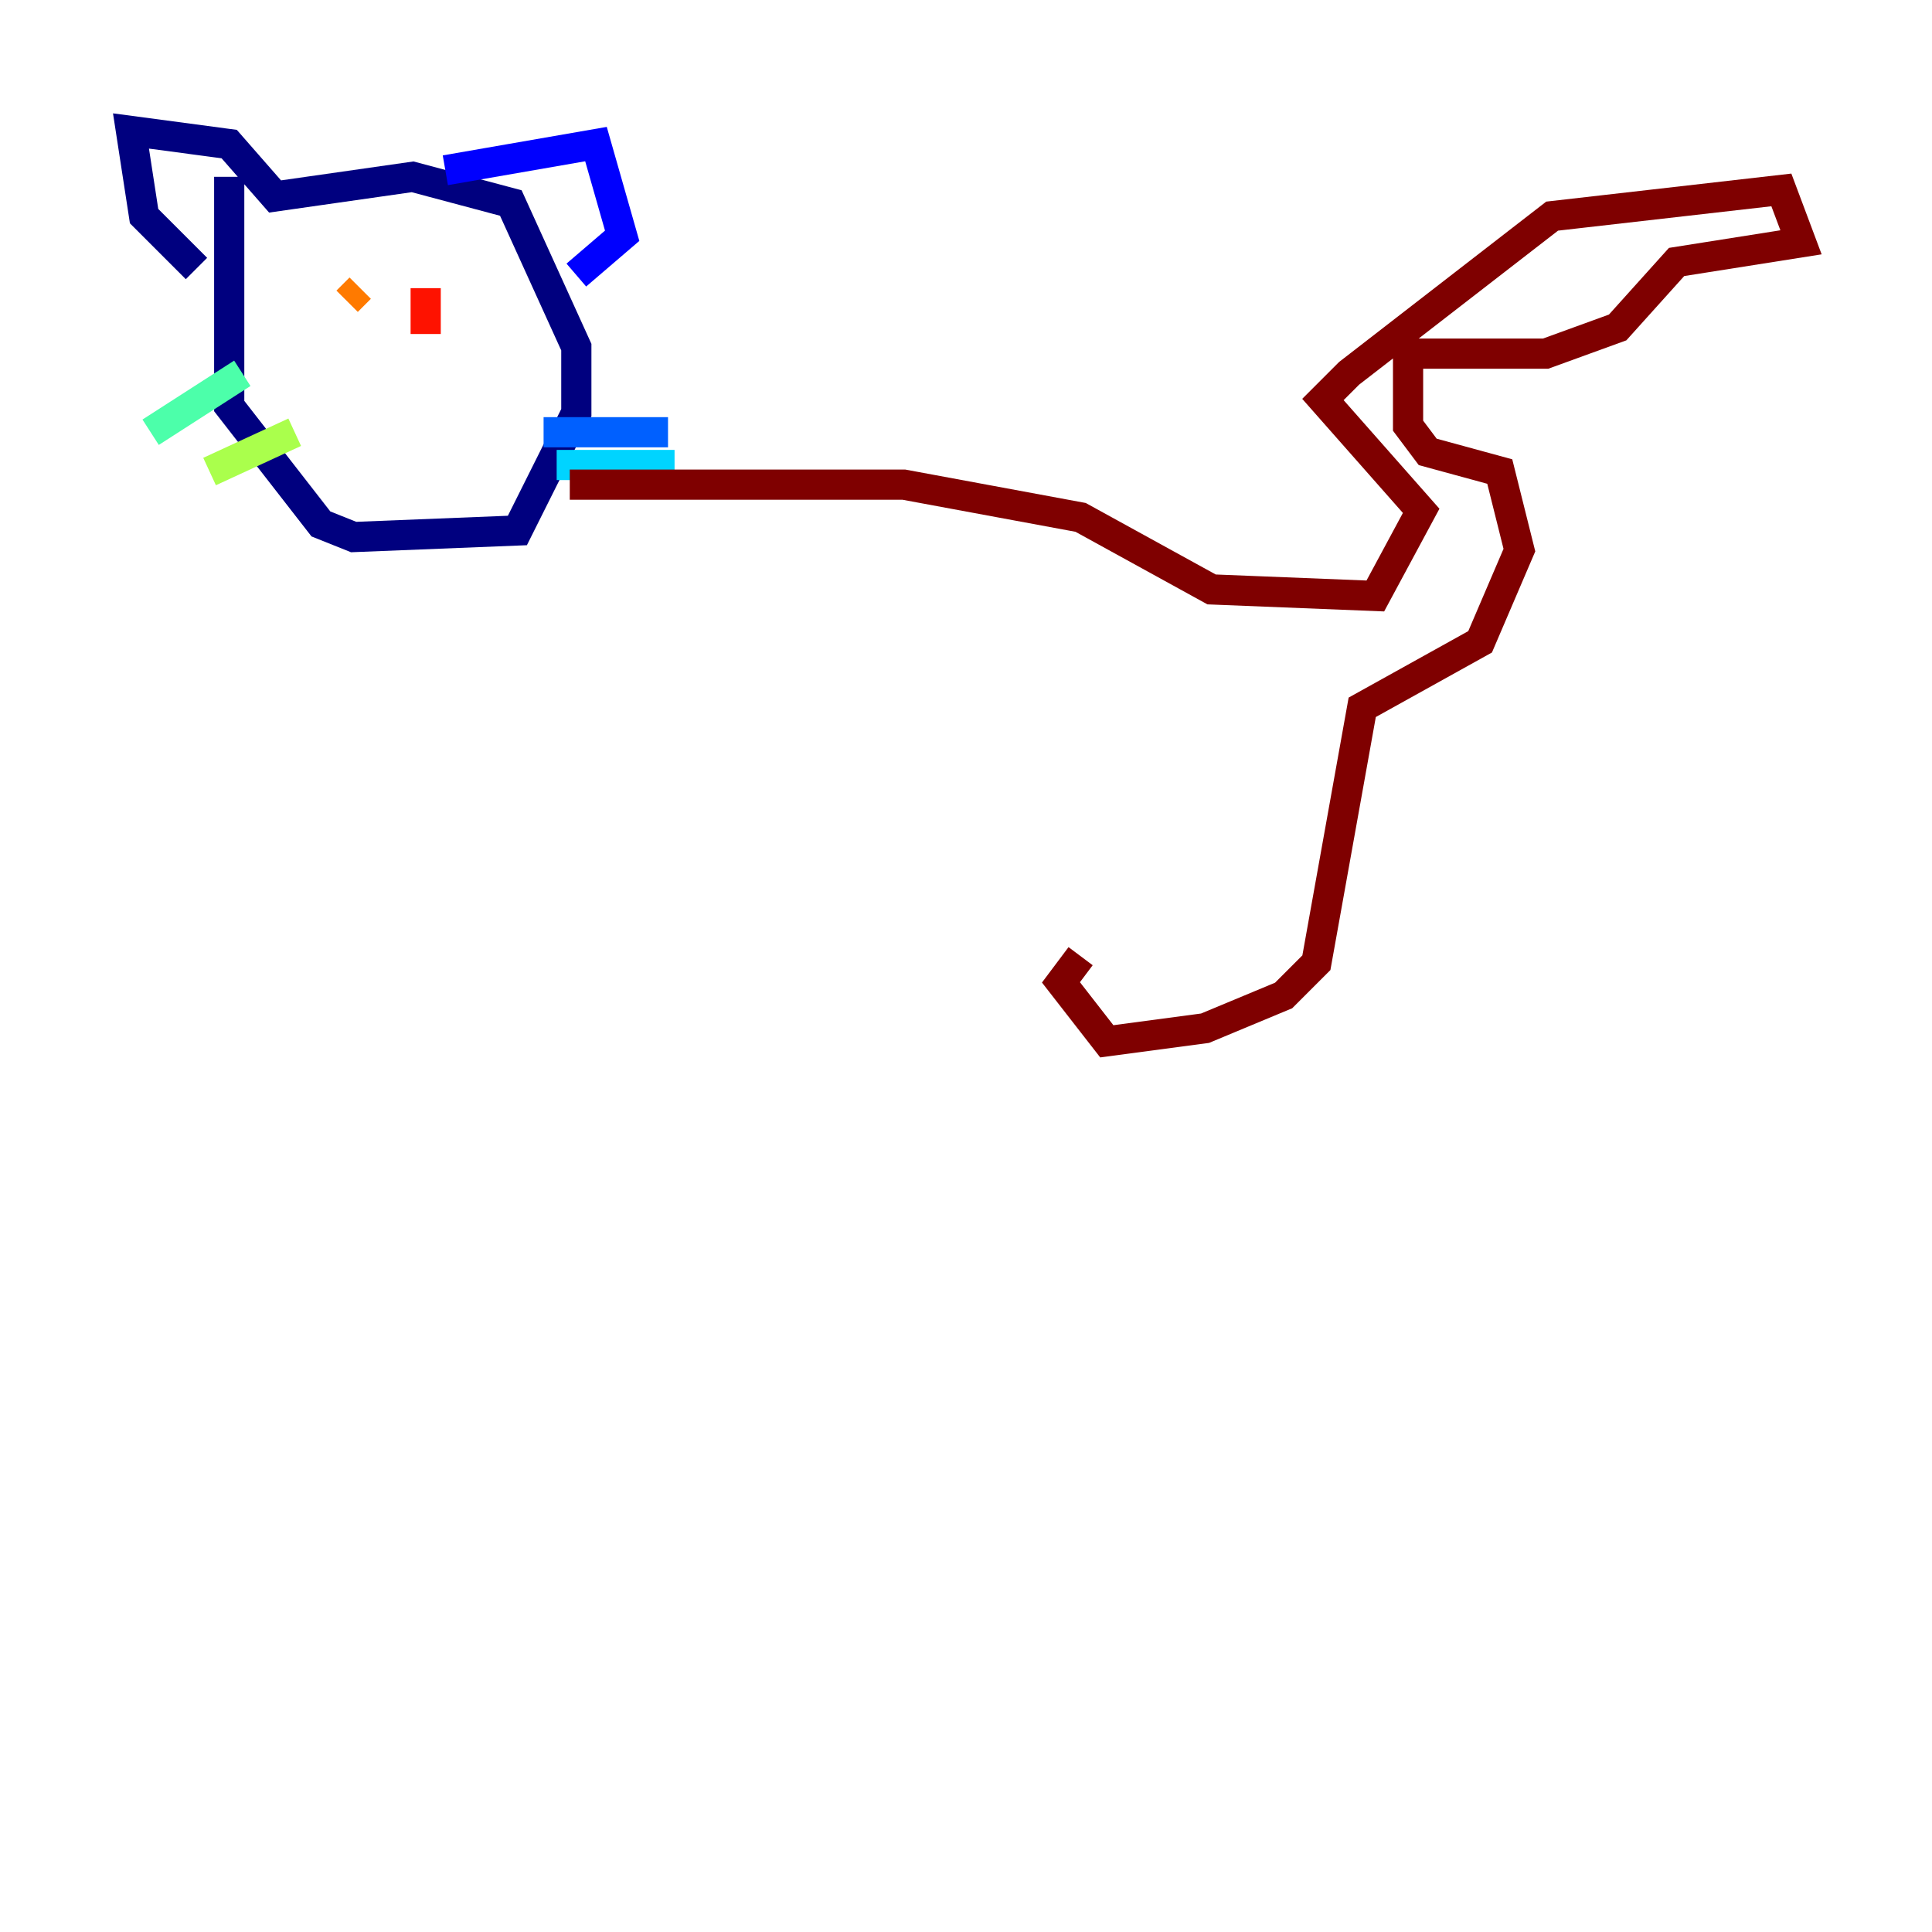 <?xml version="1.0" encoding="utf-8" ?>
<svg baseProfile="tiny" height="128" version="1.2" viewBox="0,0,128,128" width="128" xmlns="http://www.w3.org/2000/svg" xmlns:ev="http://www.w3.org/2001/xml-events" xmlns:xlink="http://www.w3.org/1999/xlink"><defs /><polyline fill="none" points="15.186,11.715 15.186,26.902 21.261,34.712 23.43,35.58 34.278,35.146 38.183,27.336 38.183,22.997 33.844,13.451 27.336,11.715 18.224,13.017 15.186,9.546 8.678,8.678 9.546,14.319 13.017,17.79" stroke="#00007f" stroke-width="2" /><polyline fill="none" points="29.505,11.281 39.485,9.546 41.22,15.62 38.183,18.224" stroke="#0000fe" stroke-width="2" /><polyline fill="none" points="36.014,28.637 44.258,28.637" stroke="#0060ff" stroke-width="2" /><polyline fill="none" points="36.881,30.807 44.691,30.807" stroke="#00d4ff" stroke-width="2" /><polyline fill="none" points="16.054,24.732 9.98,28.637" stroke="#4cffaa" stroke-width="2" /><polyline fill="none" points="19.525,28.637 13.885,31.241" stroke="#aaff4c" stroke-width="2" /><polyline fill="none" points="21.695,18.224 21.695,18.224" stroke="#ffe500" stroke-width="2" /><polyline fill="none" points="22.997,19.959 23.864,19.091" stroke="#ff7a00" stroke-width="2" /><polyline fill="none" points="28.203,19.091 28.203,22.129" stroke="#fe1200" stroke-width="2" /><polyline fill="none" points="37.749,32.108 59.878,32.108 71.593,34.278 80.271,39.051 91.119,39.485 94.156,33.844 87.647,26.468 89.383,24.732 102.834,14.319 118.02,12.583 119.322,16.054 111.078,17.356 107.173,21.695 102.4,23.43 93.288,23.43 93.288,28.203 94.59,29.939 99.363,31.241 100.664,36.447 98.061,42.522 90.251,46.861 87.214,63.783 85.044,65.953 79.837,68.122 73.329,68.99 70.291,65.085 71.593,63.349" stroke="#7f0000" stroke-width="2" /></svg>